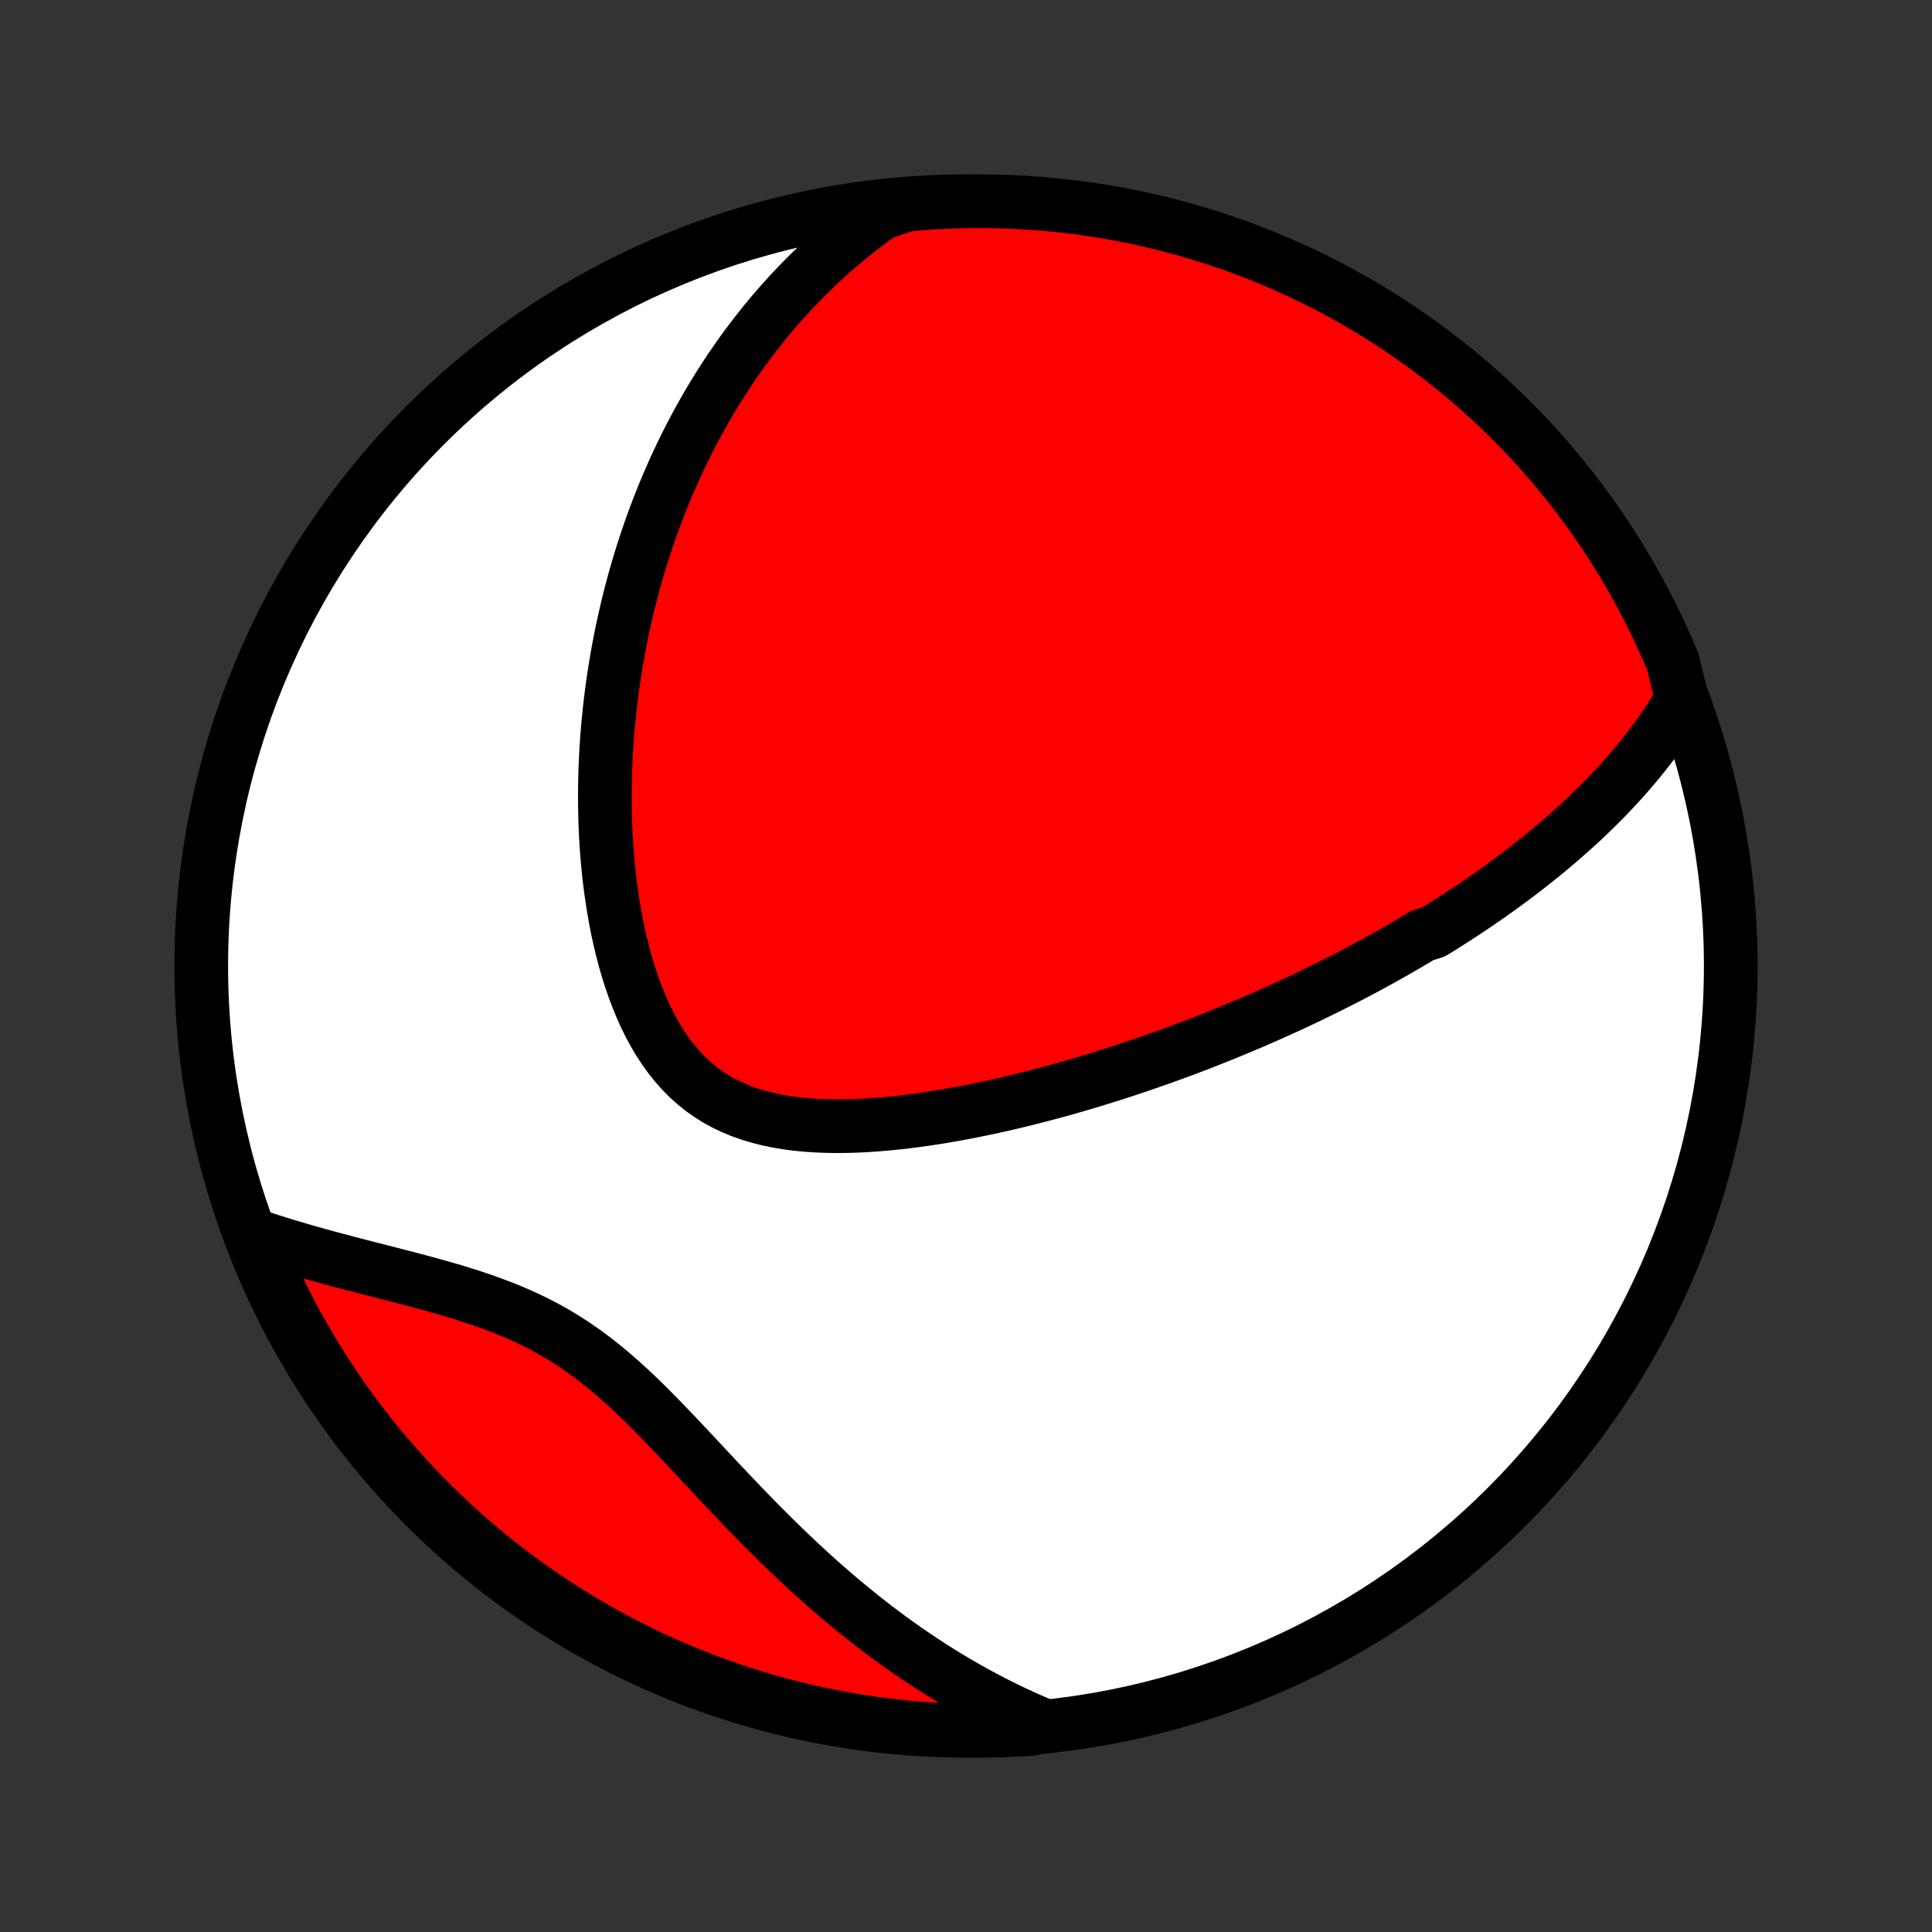 <?xml version="1.0" encoding="utf-8" standalone="no"?>
<!DOCTYPE svg PUBLIC "-//W3C//DTD SVG 1.1//EN"
  "http://www.w3.org/Graphics/SVG/1.1/DTD/svg11.dtd">
<!-- Created with matplotlib (http://matplotlib.org/) -->
<svg height="72pt" version="1.1" viewBox="0 0 72 72" width="72pt" xmlns="http://www.w3.org/2000/svg" xmlns:xlink="http://www.w3.org/1999/xlink">
 <rect x="0" y="0" width="72" height="72" fill="#333333" stroke="none"/>
 <defs>
  <style type="text/css">
*{stroke-linecap:butt;stroke-linejoin:round;}
  </style>
 </defs>
 <g id="figure_1">
  <g id="patch_1">
   <path d="
M0 72
L72 72
L72 0
L0 0
z
" style="fill:none;"/>
  </g>
  <g id="axes_1">
   <g id="PatchCollection_1">
    <defs>
     <path d="
M36 -7.5
C43.558 -7.5 50.808 -10.503 56.153 -15.848
C61.497 -21.192 64.5 -28.442 64.5 -36
C64.5 -43.558 61.497 -50.808 56.153 -56.153
C50.808 -61.497 43.558 -64.5 36 -64.5
C28.442 -64.5 21.192 -61.497 15.848 -56.153
C10.503 -50.808 7.5 -43.558 7.5 -36
C7.5 -28.442 10.503 -21.192 15.848 -15.848
C21.192 -10.503 28.442 -7.5 36 -7.5
z
" id="C0_0_a811fe30f3"/>
     <path d="
M62.679 -45.947
L62.532 -45.699
L62.383 -45.457
L62.231 -45.219
L62.075 -44.986
L61.918 -44.757
L61.758 -44.533
L61.595 -44.312
L61.431 -44.096
L61.265 -43.884
L61.097 -43.676
L60.927 -43.471
L60.756 -43.27
L60.583 -43.072
L60.41 -42.878
L60.234 -42.687
L60.058 -42.498
L59.881 -42.313
L59.703 -42.131
L59.523 -41.952
L59.343 -41.776
L59.162 -41.602
L58.981 -41.43
L58.798 -41.261
L58.615 -41.095
L58.431 -40.931
L58.246 -40.769
L58.061 -40.609
L57.875 -40.451
L57.689 -40.295
L57.502 -40.142
L57.314 -39.99
L57.126 -39.84
L56.937 -39.692
L56.748 -39.545
L56.557 -39.4
L56.367 -39.257
L56.175 -39.115
L55.983 -38.975
L55.791 -38.836
L55.598 -38.699
L55.404 -38.563
L55.209 -38.428
L55.014 -38.294
L54.818 -38.162
L54.621 -38.031
L54.423 -37.901
L54.224 -37.772
L54.025 -37.644
L53.825 -37.517
L53.623 -37.391
L53.421 -37.266
L53.014 -37.142
L52.809 -37.018
L52.602 -36.896
L52.395 -36.774
L52.186 -36.653
L51.977 -36.533
L51.765 -36.413
L51.553 -36.294
L51.339 -36.176
L51.124 -36.058
L50.907 -35.941
L50.689 -35.825
L50.469 -35.709
L50.248 -35.594
L50.025 -35.479
L49.8 -35.365
L49.574 -35.251
L49.346 -35.138
L49.115 -35.025
L48.883 -34.912
L48.649 -34.8
L48.413 -34.688
L48.175 -34.577
L47.935 -34.466
L47.692 -34.356
L47.448 -34.246
L47.201 -34.136
L46.951 -34.026
L46.699 -33.917
L46.445 -33.809
L46.188 -33.701
L45.928 -33.593
L45.666 -33.485
L45.401 -33.378
L45.133 -33.272
L44.862 -33.165
L44.589 -33.059
L44.312 -32.954
L44.033 -32.849
L43.75 -32.745
L43.464 -32.641
L43.175 -32.538
L42.883 -32.435
L42.587 -32.333
L42.289 -32.232
L41.987 -32.131
L41.681 -32.031
L41.372 -31.933
L41.06 -31.834
L40.744 -31.738
L40.425 -31.642
L40.102 -31.547
L39.776 -31.453
L39.447 -31.361
L39.114 -31.271
L38.777 -31.182
L38.438 -31.094
L38.095 -31.009
L37.749 -30.925
L37.399 -30.844
L37.047 -30.765
L36.691 -30.689
L36.333 -30.615
L35.972 -30.544
L35.609 -30.477
L35.243 -30.413
L34.875 -30.352
L34.505 -30.296
L34.134 -30.244
L33.761 -30.196
L33.387 -30.154
L33.012 -30.117
L32.637 -30.086
L32.262 -30.061
L31.888 -30.043
L31.514 -30.033
L31.142 -30.03
L30.772 -30.037
L30.404 -30.052
L30.04 -30.077
L29.68 -30.112
L29.324 -30.159
L28.973 -30.218
L28.628 -30.29
L28.29 -30.375
L27.96 -30.473
L27.637 -30.587
L27.323 -30.716
L27.019 -30.861
L26.724 -31.021
L26.44 -31.198
L26.166 -31.392
L25.904 -31.602
L25.653 -31.827
L25.413 -32.068
L25.185 -32.325
L24.968 -32.595
L24.762 -32.88
L24.568 -33.177
L24.384 -33.486
L24.211 -33.806
L24.049 -34.135
L23.897 -34.474
L23.755 -34.821
L23.622 -35.175
L23.498 -35.535
L23.383 -35.9
L23.277 -36.27
L23.18 -36.644
L23.09 -37.02
L23.008 -37.399
L22.934 -37.78
L22.867 -38.163
L22.807 -38.545
L22.753 -38.929
L22.706 -39.312
L22.666 -39.694
L22.631 -40.076
L22.603 -40.456
L22.58 -40.834
L22.562 -41.211
L22.55 -41.586
L22.543 -41.959
L22.541 -42.329
L22.544 -42.696
L22.551 -43.061
L22.562 -43.422
L22.578 -43.781
L22.598 -44.137
L22.622 -44.489
L22.65 -44.838
L22.682 -45.184
L22.717 -45.527
L22.756 -45.866
L22.798 -46.202
L22.843 -46.534
L22.892 -46.863
L22.944 -47.188
L22.998 -47.51
L23.056 -47.829
L23.116 -48.144
L23.179 -48.456
L23.245 -48.765
L23.314 -49.07
L23.385 -49.373
L23.458 -49.671
L23.534 -49.967
L23.612 -50.26
L23.693 -50.549
L23.776 -50.836
L23.861 -51.119
L23.948 -51.4
L24.038 -51.678
L24.13 -51.953
L24.223 -52.225
L24.319 -52.494
L24.417 -52.761
L24.517 -53.025
L24.619 -53.287
L24.723 -53.546
L24.829 -53.803
L24.938 -54.057
L25.048 -54.309
L25.16 -54.559
L25.274 -54.806
L25.39 -55.051
L25.509 -55.294
L25.629 -55.536
L25.751 -55.775
L25.876 -56.012
L26.002 -56.247
L26.131 -56.48
L26.261 -56.712
L26.394 -56.941
L26.529 -57.169
L26.667 -57.395
L26.806 -57.62
L26.948 -57.842
L27.092 -58.063
L27.239 -58.283
L27.388 -58.501
L27.539 -58.718
L27.693 -58.933
L27.849 -59.146
L28.009 -59.358
L28.17 -59.569
L28.335 -59.778
L28.502 -59.986
L28.672 -60.193
L28.846 -60.398
L29.022 -60.601
L29.201 -60.804
L29.383 -61.005
L29.569 -61.205
L29.758 -61.403
L29.951 -61.6
L30.147 -61.796
L30.346 -61.99
L30.55 -62.183
L30.757 -62.375
L30.968 -62.565
L31.183 -62.754
L31.403 -62.941
L31.627 -63.127
L31.855 -63.311
L32.087 -63.494
L32.325 -63.675
L32.567 -63.854
L32.814 -64.031
L33.296 -64.207
L33.792 -64.371
L34.288 -64.414
L34.785 -64.448
L35.282 -64.474
L35.779 -64.491
L36.277 -64.499
L36.774 -64.499
L37.271 -64.49
L37.768 -64.472
L38.264 -64.445
L38.76 -64.41
L39.254 -64.366
L39.748 -64.314
L40.24 -64.252
L40.731 -64.183
L41.221 -64.105
L41.709 -64.018
L42.196 -63.922
L42.68 -63.818
L43.163 -63.706
L43.643 -63.585
L44.121 -63.456
L44.597 -63.318
L45.07 -63.172
L45.54 -63.018
L46.007 -62.856
L46.471 -62.685
L46.932 -62.507
L47.39 -62.32
L47.844 -62.125
L48.295 -61.922
L48.742 -61.712
L49.185 -61.493
L49.624 -61.267
L50.058 -61.033
L50.489 -60.791
L50.915 -60.542
L51.337 -60.286
L51.754 -60.022
L52.166 -59.75
L52.573 -59.472
L52.975 -59.186
L53.372 -58.893
L53.764 -58.593
L54.15 -58.287
L54.531 -57.974
L54.906 -57.653
L55.275 -57.327
L55.638 -56.993
L55.996 -56.654
L56.347 -56.308
L56.692 -55.956
L57.031 -55.598
L57.364 -55.234
L57.69 -54.864
L58.009 -54.488
L58.322 -54.107
L58.628 -53.72
L58.927 -53.328
L59.218 -52.93
L59.503 -52.527
L59.781 -52.12
L60.052 -51.707
L60.315 -51.289
L60.571 -50.867
L60.819 -50.441
L61.06 -50.01
L61.293 -49.574
L61.518 -49.135
L61.736 -48.692
L61.946 -48.244
L62.147 -47.793
L62.341 -47.339
z
" id="C0_1_87b517af84"/>
     <path d="
M38.927 -7.682
L38.643 -7.801
L38.358 -7.925
L38.074 -8.052
L37.79 -8.184
L37.506 -8.32
L37.222 -8.461
L36.937 -8.606
L36.653 -8.755
L36.368 -8.909
L36.084 -9.067
L35.799 -9.23
L35.514 -9.397
L35.228 -9.569
L34.943 -9.746
L34.657 -9.928
L34.372 -10.115
L34.086 -10.306
L33.8 -10.502
L33.513 -10.704
L33.227 -10.91
L32.94 -11.121
L32.654 -11.338
L32.367 -11.559
L32.08 -11.786
L31.793 -12.017
L31.506 -12.254
L31.219 -12.495
L30.932 -12.742
L30.645 -12.993
L30.358 -13.249
L30.072 -13.51
L29.785 -13.776
L29.499 -14.046
L29.212 -14.321
L28.926 -14.6
L28.641 -14.883
L28.355 -15.169
L28.07 -15.46
L27.785 -15.753
L27.5 -16.05
L27.215 -16.349
L26.93 -16.65
L26.645 -16.953
L26.361 -17.257
L26.076 -17.562
L25.791 -17.867
L25.505 -18.172
L25.219 -18.475
L24.932 -18.776
L24.644 -19.074
L24.355 -19.369
L24.064 -19.66
L23.771 -19.945
L23.476 -20.224
L23.178 -20.496
L22.878 -20.76
L22.574 -21.016
L22.267 -21.263
L21.956 -21.5
L21.641 -21.726
L21.323 -21.942
L21.001 -22.148
L20.674 -22.343
L20.344 -22.527
L20.011 -22.701
L19.674 -22.865
L19.334 -23.02
L18.991 -23.166
L18.646 -23.303
L18.3 -23.433
L17.952 -23.557
L17.603 -23.674
L17.253 -23.785
L16.904 -23.892
L16.555 -23.994
L16.206 -24.092
L15.859 -24.188
L15.514 -24.28
L15.17 -24.371
L14.829 -24.459
L14.49 -24.547
L14.154 -24.633
L13.82 -24.718
L13.49 -24.803
L13.164 -24.887
L12.84 -24.972
L12.521 -25.056
L12.205 -25.141
L11.893 -25.227
L11.585 -25.313
L11.281 -25.399
L10.981 -25.487
L10.685 -25.575
L10.394 -25.665
L10.107 -25.756
L9.824 -25.847
L9.542 -25.94
L9.731 -25.407
L9.928 -24.947
L10.133 -24.49
L10.345 -24.037
L10.566 -23.587
L10.794 -23.141
L11.03 -22.699
L11.274 -22.261
L11.525 -21.828
L11.783 -21.398
L12.049 -20.973
L12.322 -20.553
L12.603 -20.137
L12.89 -19.727
L13.185 -19.321
L13.487 -18.92
L13.795 -18.524
L14.11 -18.134
L14.432 -17.749
L14.761 -17.37
L15.095 -16.997
L15.437 -16.629
L15.784 -16.267
L16.138 -15.911
L16.498 -15.561
L16.863 -15.218
L17.235 -14.88
L17.612 -14.55
L17.995 -14.226
L18.383 -13.908
L18.777 -13.597
L19.176 -13.293
L19.58 -12.996
L19.989 -12.706
L20.403 -12.423
L20.821 -12.147
L21.245 -11.878
L21.672 -11.617
L22.105 -11.363
L22.541 -11.117
L22.981 -10.878
L23.426 -10.647
L23.874 -10.424
L24.326 -10.208
L24.782 -10.001
L25.241 -9.801
L25.703 -9.609
L26.168 -9.425
L26.637 -9.25
L27.108 -9.082
L27.582 -8.923
L28.058 -8.772
L28.537 -8.629
L29.018 -8.494
L29.502 -8.368
L29.987 -8.251
L30.474 -8.142
L30.963 -8.041
L31.453 -7.949
L31.945 -7.865
L32.438 -7.79
L32.932 -7.723
L33.427 -7.666
L33.922 -7.616
L34.419 -7.576
L34.916 -7.544
L35.413 -7.521
L35.91 -7.506
L36.408 -7.5
L36.905 -7.503
L37.402 -7.514
L37.899 -7.535
L38.395 -7.563
z
" id="C0_2_23ae9e031a"/>
    </defs>
    <g clip-path="url(#p1bffca34e9)">
     <use style="fill:#ffffff;stroke:#000000;stroke-width:2.0;" x="0.0" xlink:href="#C0_0_a811fe30f3" y="72.0"/>
    </g>
    <g clip-path="url(#p1bffca34e9)">
     <use style="fill:#ff0000;stroke:#000000;stroke-width:2.0;" x="0.0" xlink:href="#C0_1_87b517af84" y="72.0"/>
    </g>
    <g clip-path="url(#p1bffca34e9)">
     <use style="fill:#ff0000;stroke:#000000;stroke-width:2.0;" x="0.0" xlink:href="#C0_2_23ae9e031a" y="72.0"/>
    </g>
   </g>
  </g>
 </g>
 <defs>
  <clipPath id="p1bffca34e9">
   <rect height="72.0" width="72.0" x="0.0" y="0.0"/>
  </clipPath>
 </defs>
</svg>
